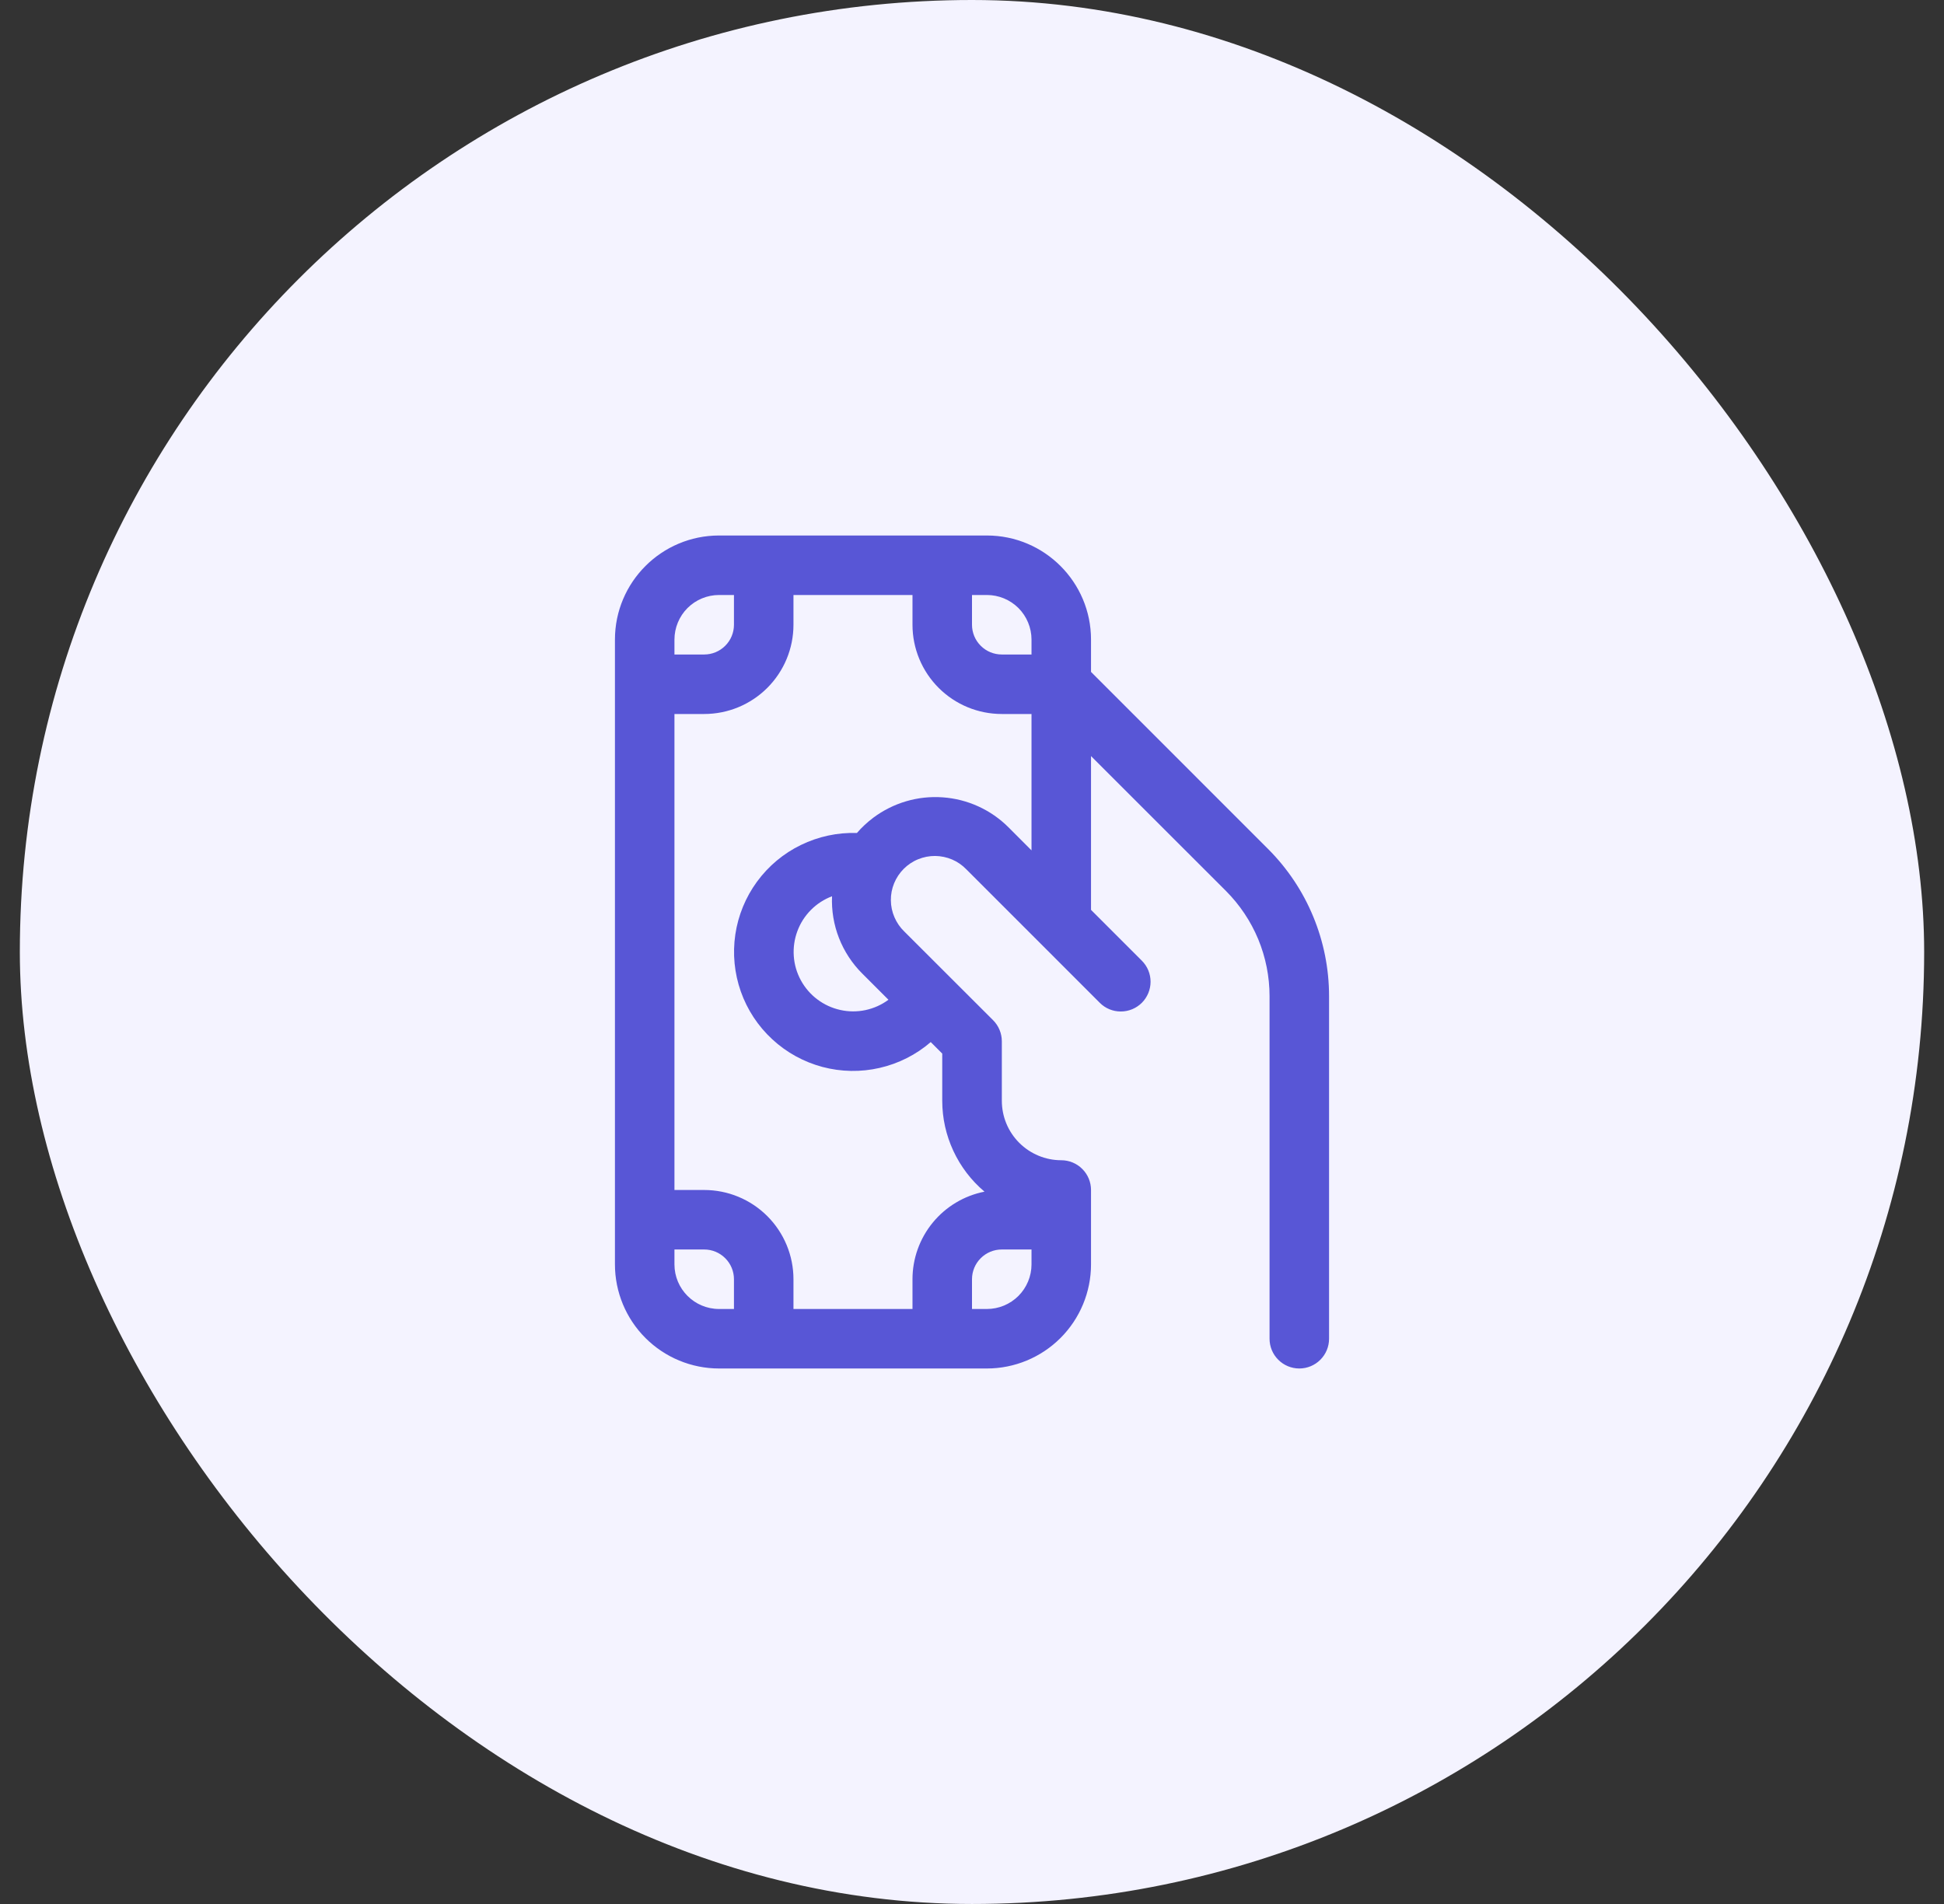 <svg width="49" height="48" viewBox="0 0 49 48" fill="none" xmlns="http://www.w3.org/2000/svg">
<rect x="0" y="0" width="49" height="48" fill="#333333" stroke="none"/>
<rect x="0.5" width="48" height="48" rx="24" fill="#F4F3FF"/>
<path d="M17 16.125V16.5H17.75C17.949 16.5 18.14 16.421 18.28 16.28C18.421 16.14 18.5 15.949 18.5 15.75V15H18.125C17.827 15 17.541 15.118 17.329 15.329C17.119 15.54 17 15.827 17 16.125ZM18.125 13.5H24.875C26.324 13.5 27.5 14.676 27.5 16.125V16.939L31.962 21.402C32.45 21.89 32.837 22.468 33.1 23.105C33.364 23.742 33.5 24.425 33.5 25.114V33.75C33.5 33.949 33.421 34.14 33.28 34.28C33.14 34.421 32.949 34.5 32.75 34.5C32.551 34.5 32.36 34.421 32.22 34.28C32.079 34.14 32 33.949 32 33.75V25.114C32 24.622 31.903 24.134 31.715 23.679C31.526 23.224 31.25 22.811 30.902 22.462L27.5 19.061V22.938L28.781 24.219C28.922 24.36 29.001 24.55 29.001 24.75C29.001 24.948 28.922 25.139 28.782 25.28C28.641 25.421 28.45 25.5 28.251 25.5C28.052 25.501 27.861 25.422 27.721 25.281L26.246 23.805L26.195 23.754L24.359 21.918C24.257 21.812 24.135 21.727 24 21.669C23.864 21.611 23.719 21.581 23.572 21.579C23.425 21.578 23.279 21.606 23.143 21.662C23.006 21.717 22.883 21.8 22.779 21.904C22.675 22.008 22.593 22.132 22.537 22.268C22.481 22.404 22.453 22.55 22.455 22.697C22.456 22.844 22.487 22.99 22.546 23.125C22.604 23.26 22.688 23.382 22.794 23.484L25.031 25.719C25.101 25.789 25.156 25.871 25.194 25.962C25.232 26.054 25.252 26.151 25.252 26.25V27.75C25.252 28.148 25.409 28.529 25.69 28.81C25.971 29.091 26.352 29.25 26.75 29.25C26.949 29.25 27.14 29.329 27.28 29.47C27.421 29.61 27.5 29.801 27.5 30V31.875C27.5 32.571 27.223 33.239 26.731 33.731C26.239 34.223 25.571 34.5 24.875 34.5H18.125C17.429 34.5 16.761 34.223 16.269 33.731C15.777 33.239 15.5 32.571 15.5 31.875V16.125C15.5 14.676 16.676 13.5 18.125 13.5ZM24.5 33H24.875C25.173 33 25.459 32.882 25.671 32.67C25.881 32.459 26 32.173 26 31.875V31.5H25.25C25.051 31.5 24.86 31.579 24.72 31.72C24.579 31.86 24.5 32.051 24.5 32.25V33ZM24.815 30.042C24.482 29.761 24.214 29.41 24.03 29.014C23.846 28.619 23.75 28.188 23.75 27.752V26.561L23.46 26.271C23.091 26.59 22.649 26.813 22.173 26.922C21.698 27.032 21.202 27.023 20.731 26.898C20.259 26.772 19.825 26.534 19.467 26.202C19.108 25.871 18.836 25.458 18.673 24.997C18.511 24.537 18.463 24.044 18.534 23.561C18.605 23.079 18.793 22.62 19.081 22.227C19.369 21.833 19.749 21.515 20.188 21.302C20.627 21.088 21.111 20.984 21.599 21C21.719 20.86 21.857 20.732 22.013 20.614C22.515 20.239 23.136 20.056 23.761 20.101C24.387 20.145 24.975 20.413 25.419 20.856L26 21.438V18H25.25C24.653 18 24.081 17.763 23.659 17.341C23.237 16.919 23 16.347 23 15.75V15H20V15.75C20 16.347 19.763 16.919 19.341 17.341C18.919 17.763 18.347 18 17.75 18H17V30H17.75C18.347 30 18.919 30.237 19.341 30.659C19.763 31.081 20 31.653 20 32.25V33H23V32.25C23 31.729 23.181 31.224 23.512 30.821C23.843 30.418 24.303 30.143 24.815 30.042ZM25.25 16.5H26V16.125C26 15.827 25.881 15.54 25.671 15.329C25.459 15.118 25.173 15 24.875 15H24.5V15.75C24.5 15.949 24.579 16.14 24.72 16.28C24.86 16.421 25.051 16.5 25.25 16.5ZM17 31.5V31.875C17 32.496 17.504 33 18.125 33H18.5V32.25C18.5 32.051 18.421 31.86 18.28 31.72C18.14 31.579 17.949 31.5 17.75 31.5H17ZM22.394 25.204L21.734 24.544C21.479 24.29 21.279 23.985 21.148 23.65C21.016 23.314 20.957 22.955 20.972 22.595C20.772 22.671 20.59 22.788 20.439 22.941C20.288 23.093 20.172 23.275 20.098 23.476C20.023 23.677 19.993 23.891 20.008 24.105C20.023 24.319 20.084 24.526 20.187 24.715C20.29 24.903 20.431 25.067 20.602 25.195C20.773 25.324 20.97 25.415 21.179 25.461C21.388 25.508 21.605 25.509 21.814 25.465C22.024 25.42 22.222 25.332 22.394 25.204Z" fill="#5856D6"/>
</svg>
